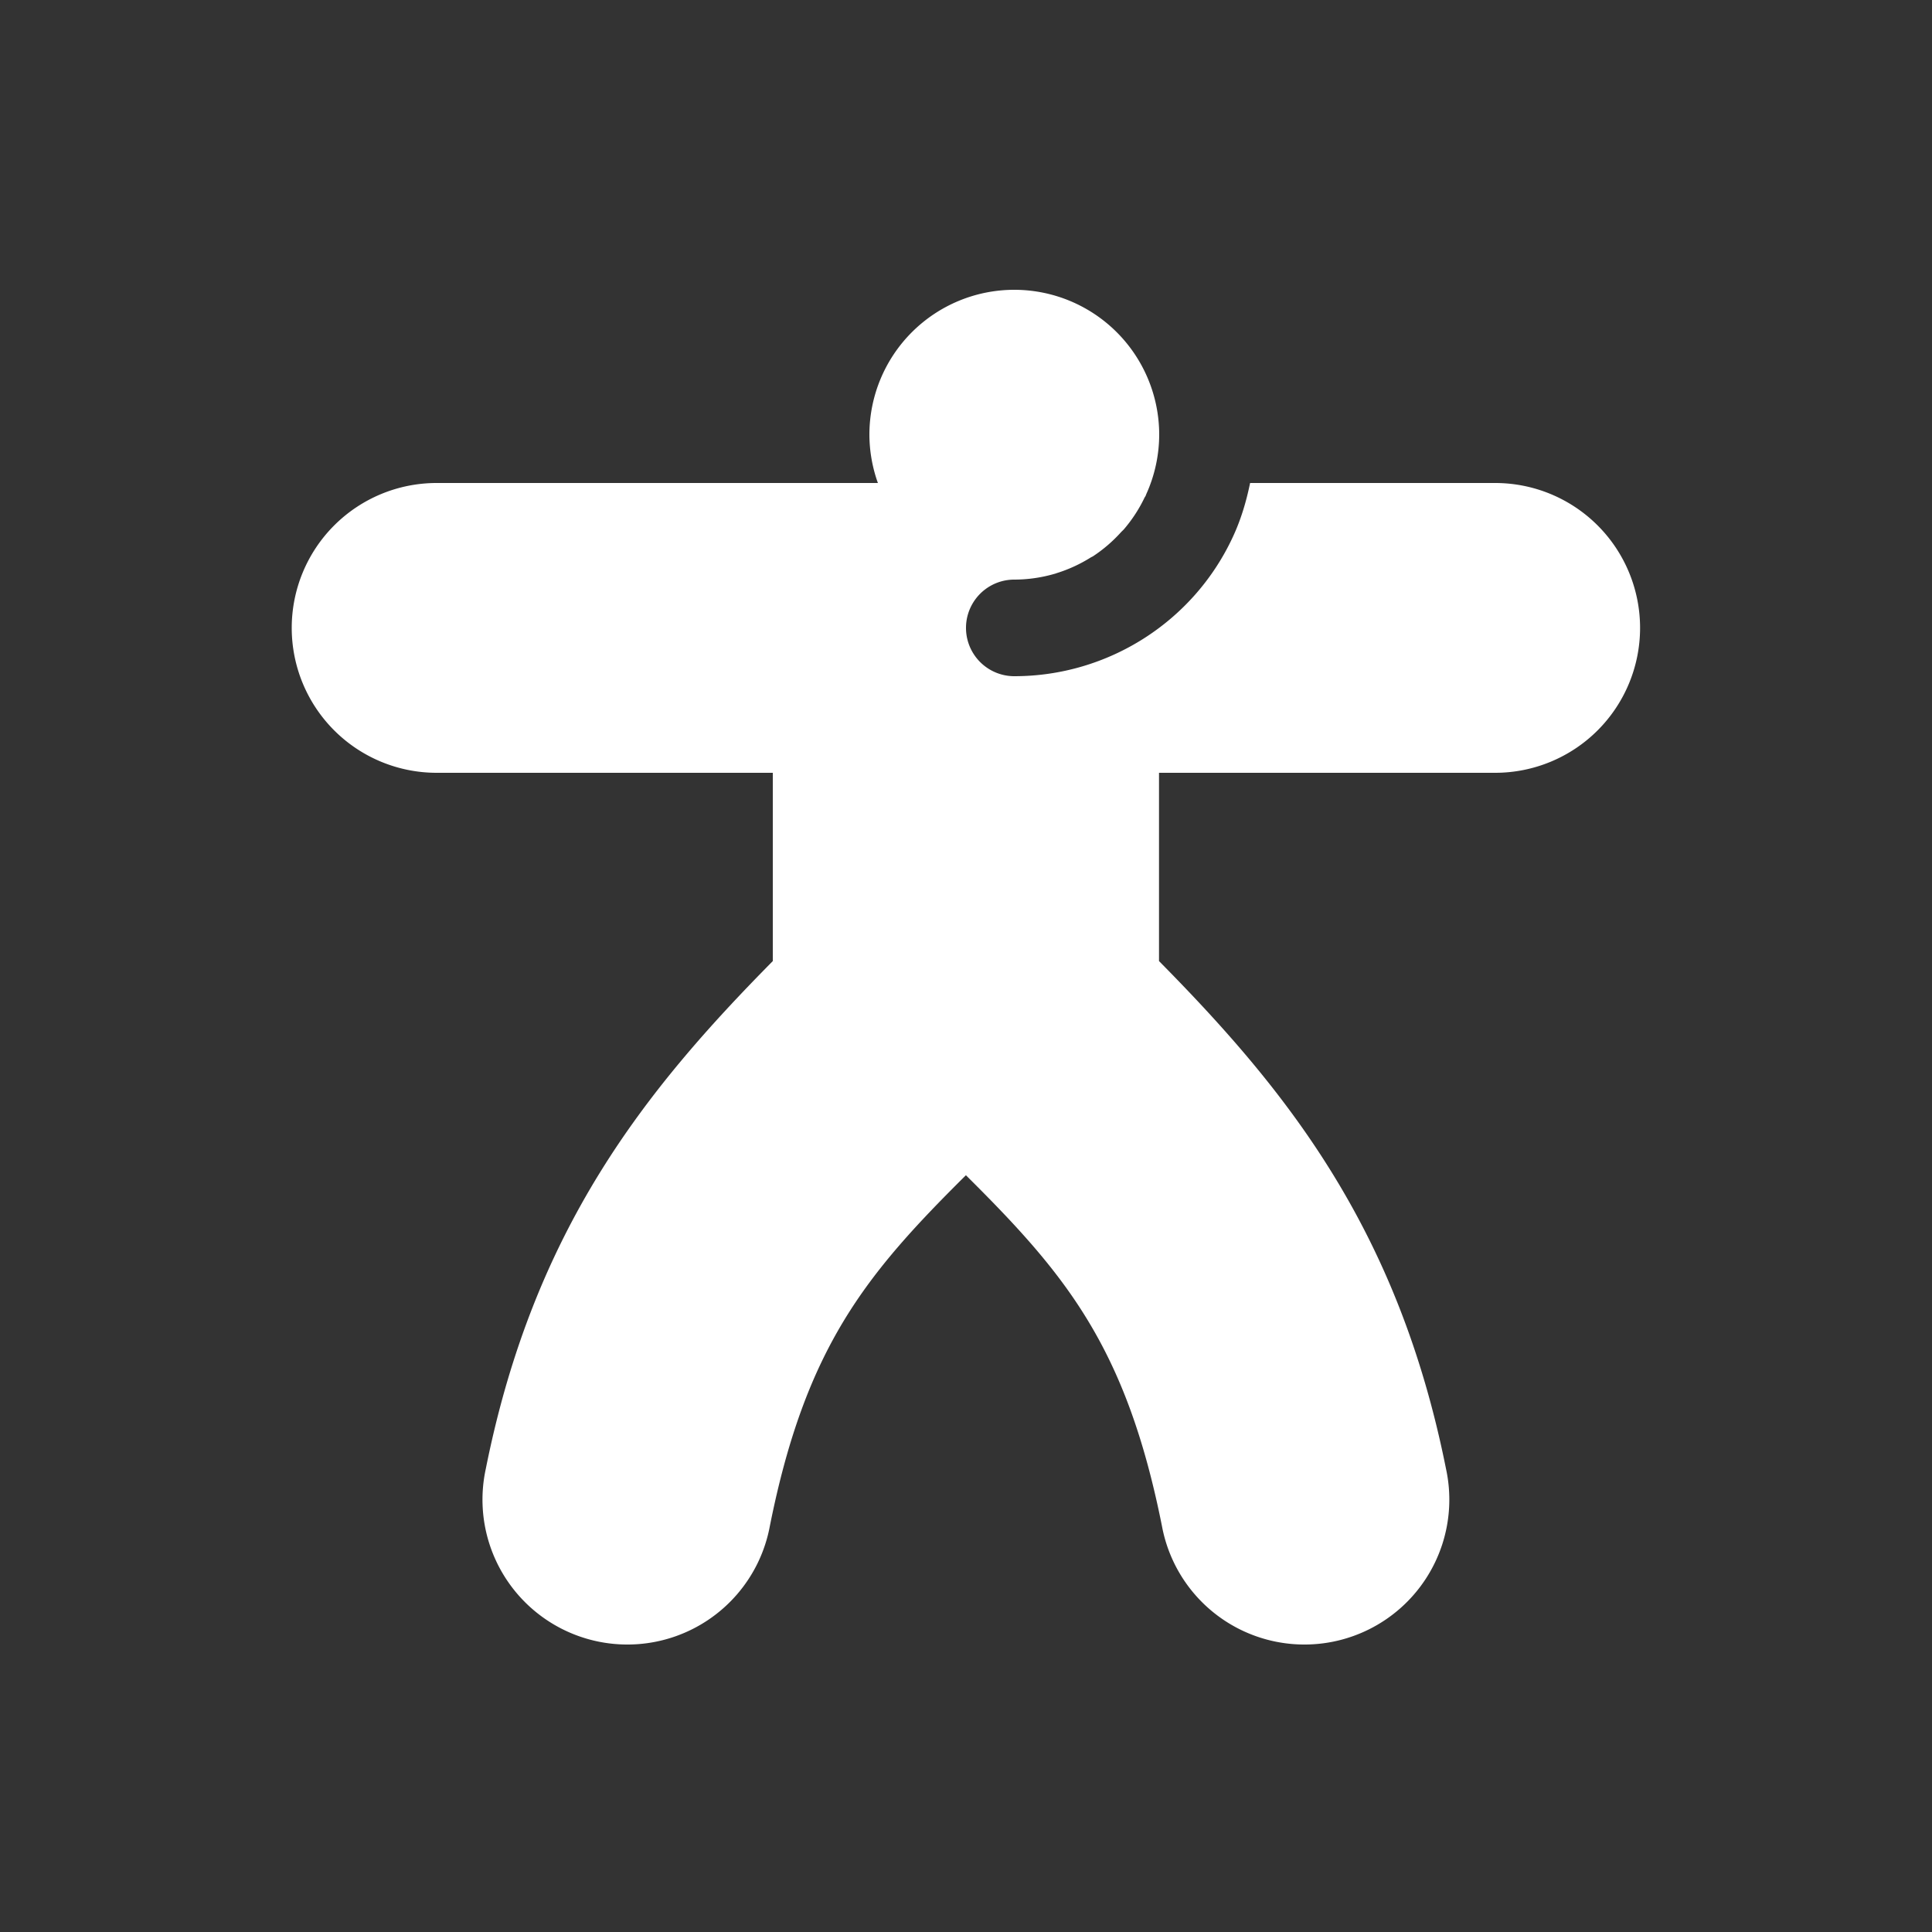 <svg xmlns="http://www.w3.org/2000/svg" height="64" width="64" viewBox="150 428 20 20">
  <rect x="150" y="428" width="20" height="20" fill="#333333" stroke="none"/>
  <g id="outliner-ob-armature" style="" data-label="U-8">
    <path style="fill: #ffffff; stroke-width: 3; stroke-linecap: round; stroke-linejoin: round;" d="m 160.5,431 a 1.5,1.5 0 0 0 -1.5,1.5 1.5,1.5 0 0 0 0.088,0.5 h -4.568 a 1.5,1.5 0 1 0 0,3 H 158 v 1.949 c -1.32,1.336 -2.474,2.77 -2.971,5.256 a 1.5,1.5 0 1 0 2.941,0.59 c 0.37,-1.85 0.995,-2.603 2.029,-3.629 1.034,1.026 1.659,1.778 2.029,3.629 a 1.5,1.5 0 1 0 2.941,-0.59 c -0.497,-2.486 -1.651,-3.92 -2.971,-5.256 V 436 h 3.48 a 1.5,1.5 0 1 0 0,-3 h -2.537 c -0.039,0.189 -0.094,0.377 -0.178,0.557 C 162.356,434.436 161.47,435 160.5,435 a 0.5,0.5 0 1 1 0,-1 1.5,1.5 0 0 0 0.414,-0.059 c 0.009,-0.002 0.017,-0.005 0.025,-0.008 a 1.5,1.5 0 0 0 0.352,-0.162 c 0.006,-0.004 0.013,-0.006 0.019,-0.01 a 1.5,1.5 0 0 0 0.004,-0.002 1.5,1.5 0 0 0 0.291,-0.25 c 0.009,-0.01 0.02,-0.019 0.029,-0.029 a 1.5,1.5 0 0 0 0.215,-0.33 c 0.003,-0.006 0.007,-0.01 0.01,-0.016 0.002,-0.005 0.004,-0.01 0.006,-0.016 A 1.5,1.5 0 0 0 162,432.5 1.5,1.5 0 0 0 160.5,431 Z" id="path13634"></path>
  </g>
</svg>